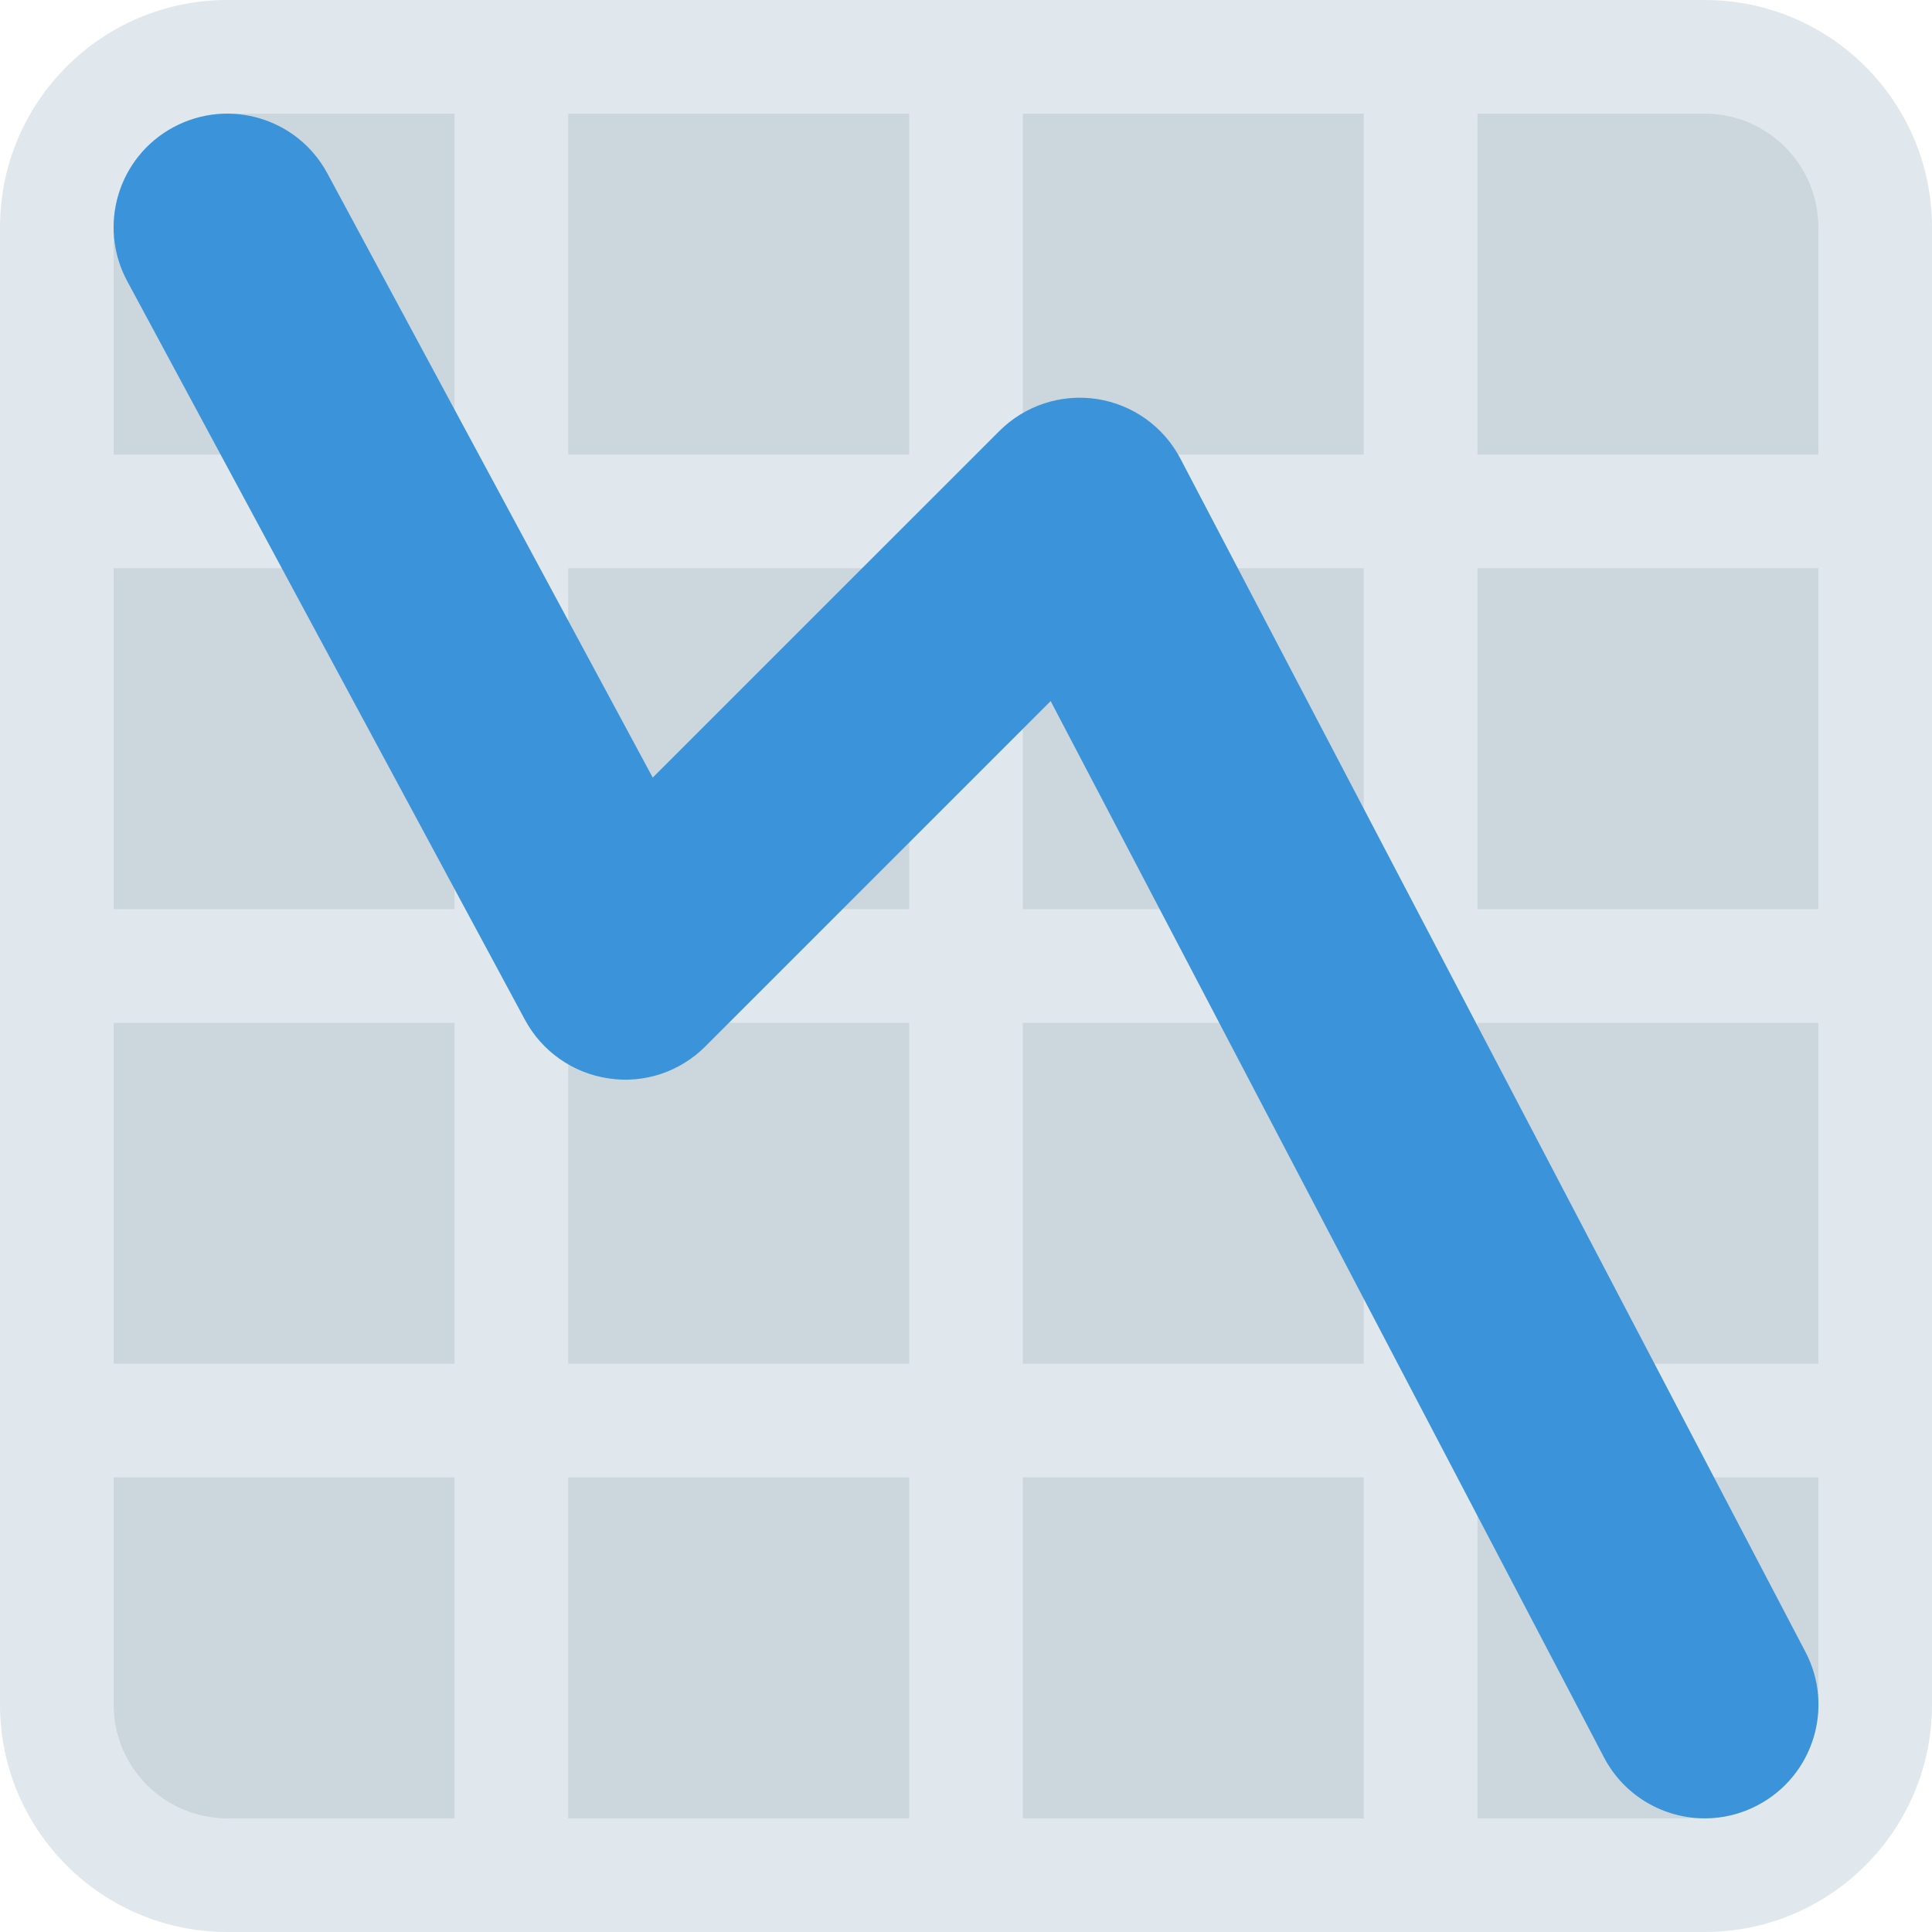 <?xml version="1.0" encoding="UTF-8" standalone="no"?>
<svg
   xmlns:dc="http://purl.org/dc/elements/1.1/"
   xmlns:cc="http://creativecommons.org/ns#"
   xmlns:rdf="http://www.w3.org/1999/02/22-rdf-syntax-ns#"
   xmlns:svg="http://www.w3.org/2000/svg"
   xmlns="http://www.w3.org/2000/svg"
   xmlns:sodipodi="http://sodipodi.sourceforge.net/DTD/sodipodi-0.dtd"
   xmlns:inkscape="http://www.inkscape.org/namespaces/inkscape"
   viewBox="0 0 34 34"
   id="svg2"
   version="1.1"
   inkscape:version="0.91 r13725"
   sodipodi:docname="1f4c9.svg"
   width="34"
   height="34">
  <defs
     id="defs12" />
  <sodipodi:namedview
     pagecolor="#ffffff"
     bordercolor="#666666"
     borderopacity="1"
     objecttolerance="10"
     gridtolerance="10"
     guidetolerance="10"
     inkscape:pageopacity="0"
     inkscape:pageshadow="2"
     inkscape:window-width="640"
     inkscape:window-height="480"
     id="namedview10"
     showgrid="false"
     inkscape:zoom="6.5555556"
     inkscape:cx="17"
     inkscape:cy="17"
     inkscape:window-x="0"
     inkscape:window-y="0"
     inkscape:window-maximized="0"
     inkscape:current-layer="svg2" />
  <path
     d="M 30,1 4,1 C 2.343,1 1,2.343 1,4 l 0,26 c 0,1.657 1.343,3 3,3 l 26,0 c 1.657,0 3,-1.343 3,-3 L 33,4 C 33,2.343 31.657,1 30,1 Z"
     id="path4"
     inkscape:connector-curvature="0"
     style="fill:#ccd6dd" />
  <path
     d="M 30,0 4,0 C 1.791,0 0,1.791 0,4 l 0,26 c 0,2.209 1.791,4 4,4 l 26,0 c 2.209,0 4,-1.791 4,-4 L 34,4 C 34,1.791 32.209,0 30,0 Z m 0,2 c 1.103,0 2,0.897 2,2 l 0,4 -6,0 0,-6 4,0 z m -4,16 6,0 0,6 -6,0 0,-6 z m 0,-2 0,-6 6,0 0,6 -6,0 z m -2,-14 0,6 -6,0 0,-6 6,0 z m -6,8 6,0 0,6 -6,0 0,-6 z m 0,8 6,0 0,6 -6,0 0,-6 z m -2,-16 0,6 -6,0 0,-6 6,0 z m -6,8 6,0 0,6 -6,0 0,-6 z m 0,8 6,0 0,6 -6,0 0,-6 z M 2,4 C 2,2.897 2.897,2 4,2 L 8,2 8,8 2,8 2,4 Z m 0,6 6,0 0,6 -6,0 0,-6 z m 0,8 6,0 0,6 -6,0 0,-6 z M 4,32 C 2.897,32 2,31.103 2,30 l 0,-4 6,0 0,6 -4,0 z m 6,0 0,-6 6,0 0,6 -6,0 z m 8,0 0,-6 6,0 0,6 -6,0 z m 12,0 -4,0 0,-6 6,0 0,4 c 0,1.103 -0.897,2 -2,2 z"
     id="path6"
     inkscape:connector-curvature="0"
     style="fill:#e1e8ed" />
  <path
     d="m 30.002,32 c -0.721,0 -1.416,-0.39 -1.774,-1.072 l -9.738,-18.59 -6.076,6.076 c -0.446,0.447 -1.076,0.66 -1.705,0.564 -0.626,-0.092 -1.171,-0.474 -1.47,-1.03 l -7,-13 C 1.715,3.975 2.079,2.762 3.052,2.239 4.027,1.716 5.238,2.079 5.761,3.051 l 5.726,10.633 6.1,-6.099 c 0.45,-0.45 1.089,-0.659 1.716,-0.563 0.629,0.096 1.175,0.485 1.47,1.049 l 11,21 c 0.513,0.979 0.135,2.187 -0.844,2.699 C 30.632,31.927 30.315,32 30.002,32 Z"
     id="path8"
     inkscape:connector-curvature="0"
     style="fill:#3b94d9" />
</svg>
